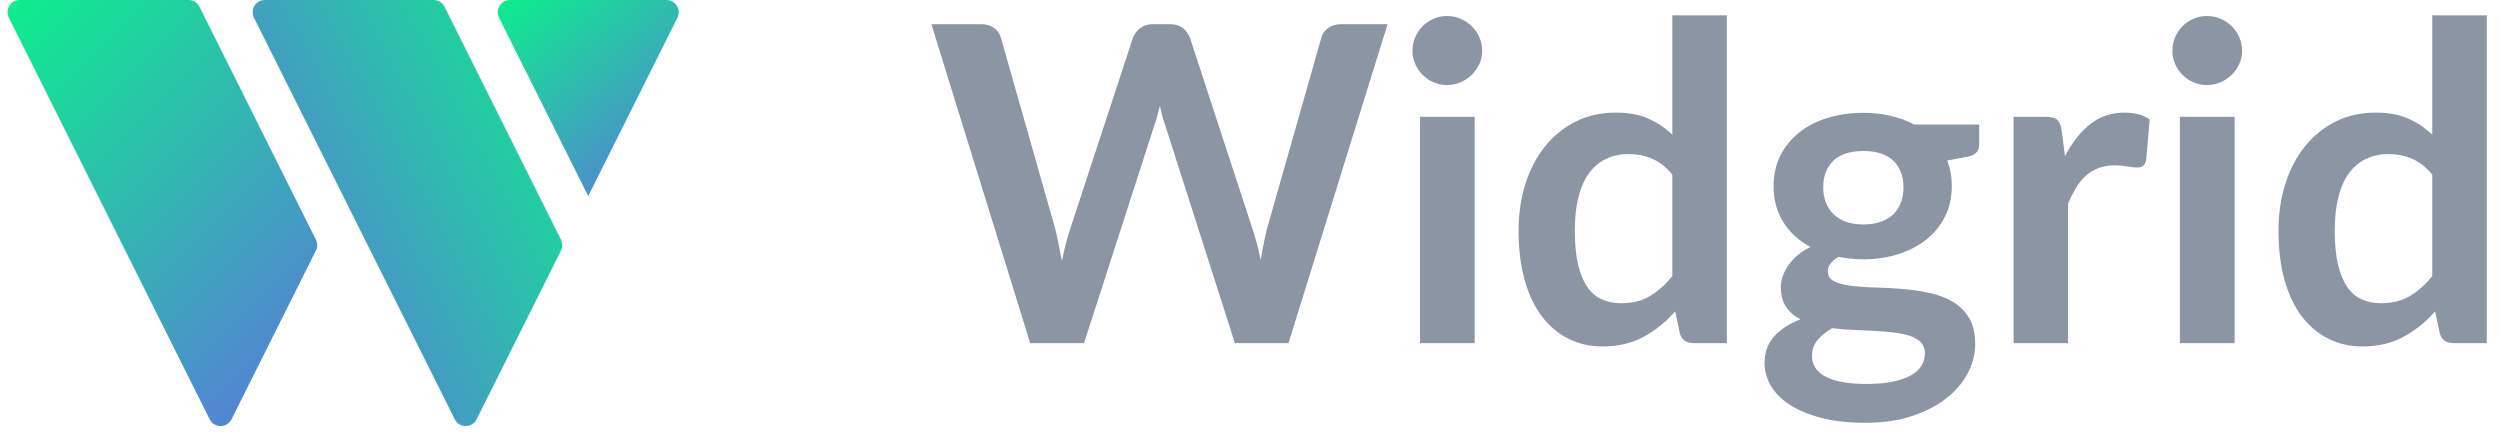 <?xml version="1.0" encoding="UTF-8"?>
<svg width="102px" height="18px" viewBox="0 0 102 18" version="1.1" xmlns="http://www.w3.org/2000/svg" xmlns:xlink="http://www.w3.org/1999/xlink">
    <!-- Generator: Sketch 49 (51002) - http://www.bohemiancoding.com/sketch -->
    <title>Logo</title>
    <desc>Created with Sketch.</desc>
    <defs>
        <linearGradient x1="0%" y1="0%" x2="100%" y2="137.354%" id="linearGradient-1">
            <stop stop-color="#0CEF8C" offset="0%"></stop>
            <stop stop-color="#6F5BED" offset="100%"></stop>
        </linearGradient>
        <linearGradient x1="118.677%" y1="18.677%" x2="-15.833%" y2="116.606%" id="linearGradient-2">
            <stop stop-color="#0CEF8C" offset="0%"></stop>
            <stop stop-color="#6F5BED" offset="97.096%"></stop>
        </linearGradient>
    </defs>
    <g id="landing-page" stroke="none" stroke-width="1" fill="none" fill-rule="evenodd">
        <g id="largeHero" transform="translate(-909, -25)">
            <g id="element-/-misc-/-logo" transform="translate(909, 24)">
                <g id="Logo" transform="translate(0, 1)">
                    <g id="W" fill-rule="nonzero">
                        <path d="M20.809,0 L27.191,0 C27.563,0 27.804,0.391 27.638,0.724 L24,8 L20.362,0.724 C20.196,0.391 20.437,0 20.809,0 Z" id="path1_fill" fill="url(#linearGradient-1)"></path>
                        <path d="M8.553,17.105 L5,10 L0.362,0.724 C0.196,0.391 0.437,0 0.809,0 L7.691,0 C7.88,0 8.053,0.107 8.138,0.276 L12.888,9.776 C12.959,9.917 12.959,10.083 12.888,10.224 L9.447,17.105 C9.263,17.474 8.737,17.474 8.553,17.105 Z" id="path2_fill" fill="url(#linearGradient-1)"></path>
                        <path d="M22.888,10.224 L19.447,17.105 C19.263,17.474 18.737,17.474 18.553,17.105 L10.362,0.724 C10.196,0.391 10.437,0 10.809,0 L17.691,0 C17.88,0 18.053,0.107 18.138,0.276 L22.888,9.776 C22.959,9.917 22.959,10.083 22.888,10.224 Z" id="path3_fill" fill="url(#linearGradient-2)"></path>
                    </g>
                    <path d="M56.612,0.986 L52.571,14 L50.384,14 L47.54,5.108 C47.462,4.892 47.39,4.628 47.324,4.316 C47.288,4.466 47.252,4.607 47.216,4.739 C47.18,4.871 47.141,4.994 47.099,5.108 L44.228,14 L42.032,14 L38,0.986 L40.025,0.986 C40.235,0.986 40.41,1.035 40.551,1.135 C40.693,1.234 40.787,1.367 40.835,1.535 L43.049,9.32 C43.097,9.512 43.143,9.72 43.188,9.945 C43.234,10.171 43.28,10.406 43.328,10.652 C43.376,10.4 43.428,10.163 43.486,9.941 C43.543,9.719 43.604,9.512 43.67,9.32 L46.226,1.535 C46.274,1.397 46.368,1.271 46.51,1.157 C46.651,1.043 46.823,0.986 47.027,0.986 L47.738,0.986 C47.948,0.986 48.119,1.037 48.251,1.139 C48.383,1.241 48.482,1.373 48.548,1.535 L51.095,9.32 C51.221,9.692 51.335,10.121 51.437,10.607 C51.515,10.133 51.602,9.704 51.698,9.32 L53.912,1.535 C53.948,1.385 54.039,1.256 54.187,1.148 C54.334,1.04 54.509,0.986 54.713,0.986 L56.612,0.986 Z M60.167,4.766 L60.167,14 L57.935,14 L57.935,4.766 L60.167,4.766 Z M60.473,2.075 C60.473,2.267 60.434,2.447 60.356,2.615 C60.278,2.783 60.175,2.93 60.045,3.056 C59.916,3.182 59.765,3.282 59.591,3.357 C59.417,3.433 59.231,3.47 59.033,3.47 C58.841,3.47 58.66,3.433 58.489,3.357 C58.317,3.282 58.169,3.182 58.043,3.056 C57.917,2.93 57.817,2.783 57.742,2.615 C57.666,2.447 57.629,2.267 57.629,2.075 C57.629,1.877 57.666,1.691 57.742,1.517 C57.817,1.343 57.917,1.193 58.043,1.067 C58.169,0.941 58.317,0.841 58.489,0.765 C58.66,0.69 58.841,0.653 59.033,0.653 C59.231,0.653 59.417,0.69 59.591,0.765 C59.765,0.841 59.916,0.941 60.045,1.067 C60.175,1.193 60.278,1.343 60.356,1.517 C60.434,1.691 60.473,1.877 60.473,2.075 Z M68.231,7.124 C67.979,6.818 67.705,6.602 67.407,6.476 C67.11,6.35 66.791,6.287 66.449,6.287 C66.113,6.287 65.81,6.35 65.54,6.476 C65.27,6.602 65.039,6.792 64.847,7.048 C64.655,7.303 64.508,7.626 64.406,8.02 C64.304,8.413 64.253,8.876 64.253,9.41 C64.253,9.95 64.296,10.407 64.383,10.783 C64.471,11.158 64.595,11.463 64.757,11.7 C64.919,11.938 65.117,12.108 65.351,12.213 C65.585,12.319 65.846,12.371 66.134,12.371 C66.596,12.371 66.989,12.275 67.313,12.083 C67.637,11.891 67.943,11.618 68.231,11.264 L68.231,7.124 Z M70.454,0.626 L70.454,14 L69.095,14 C68.801,14 68.615,13.865 68.537,13.595 L68.348,12.704 C67.976,13.13 67.549,13.475 67.066,13.739 C66.582,14.003 66.02,14.135 65.378,14.135 C64.874,14.135 64.412,14.03 63.992,13.82 C63.572,13.61 63.211,13.306 62.907,12.906 C62.604,12.507 62.371,12.014 62.206,11.426 C62.04,10.838 61.958,10.166 61.958,9.41 C61.958,8.726 62.051,8.09 62.237,7.502 C62.423,6.914 62.69,6.404 63.038,5.972 C63.386,5.54 63.803,5.203 64.289,4.96 C64.775,4.716 65.321,4.595 65.927,4.595 C66.443,4.595 66.884,4.676 67.25,4.838 C67.616,5 67.943,5.219 68.231,5.495 L68.231,0.626 L70.454,0.626 Z M76.025,9.158 C76.301,9.158 76.541,9.121 76.745,9.046 C76.949,8.97 77.118,8.867 77.254,8.735 C77.389,8.603 77.49,8.444 77.559,8.258 C77.629,8.072 77.663,7.868 77.663,7.646 C77.663,7.19 77.527,6.829 77.254,6.561 C76.98,6.294 76.571,6.161 76.025,6.161 C75.479,6.161 75.07,6.294 74.796,6.561 C74.523,6.829 74.387,7.19 74.387,7.646 C74.387,7.862 74.421,8.063 74.49,8.249 C74.56,8.435 74.661,8.595 74.796,8.73 C74.932,8.866 75.102,8.97 75.309,9.046 C75.517,9.121 75.755,9.158 76.025,9.158 Z M78.536,14.414 C78.536,14.234 78.482,14.087 78.374,13.973 C78.266,13.859 78.119,13.771 77.933,13.707 C77.747,13.644 77.53,13.598 77.281,13.568 C77.031,13.538 76.768,13.516 76.489,13.501 C76.209,13.485 75.922,13.472 75.624,13.46 C75.327,13.448 75.038,13.424 74.756,13.388 C74.51,13.526 74.311,13.688 74.157,13.874 C74.004,14.06 73.928,14.276 73.928,14.522 C73.928,14.684 73.968,14.835 74.049,14.976 C74.131,15.118 74.259,15.239 74.436,15.341 C74.614,15.443 74.843,15.522 75.125,15.579 C75.407,15.637 75.752,15.665 76.16,15.665 C76.574,15.665 76.931,15.634 77.231,15.57 C77.531,15.507 77.778,15.421 77.974,15.309 C78.169,15.198 78.311,15.067 78.401,14.914 C78.491,14.76 78.536,14.594 78.536,14.414 Z M80.75,5.081 L80.75,5.909 C80.75,6.173 80.591,6.335 80.273,6.395 L79.445,6.548 C79.571,6.866 79.634,7.214 79.634,7.592 C79.634,8.048 79.543,8.46 79.359,8.829 C79.176,9.199 78.923,9.512 78.599,9.77 C78.275,10.028 77.893,10.227 77.451,10.368 C77.01,10.51 76.535,10.58 76.025,10.58 C75.845,10.58 75.671,10.571 75.503,10.553 C75.335,10.535 75.17,10.511 75.008,10.481 C74.72,10.655 74.576,10.85 74.576,11.066 C74.576,11.252 74.661,11.388 74.832,11.476 C75.004,11.563 75.23,11.624 75.512,11.66 C75.794,11.696 76.115,11.719 76.475,11.727 C76.835,11.736 77.204,11.756 77.582,11.786 C77.96,11.816 78.329,11.868 78.689,11.944 C79.049,12.019 79.37,12.137 79.652,12.299 C79.934,12.461 80.16,12.681 80.332,12.96 C80.503,13.24 80.588,13.598 80.588,14.036 C80.588,14.444 80.488,14.84 80.287,15.224 C80.085,15.608 79.795,15.95 79.413,16.25 C79.032,16.55 78.565,16.791 78.01,16.974 C77.454,17.158 76.823,17.249 76.115,17.249 C75.419,17.249 74.813,17.182 74.297,17.047 C73.781,16.911 73.352,16.732 73.01,16.506 C72.668,16.281 72.413,16.022 72.245,15.728 C72.077,15.434 71.993,15.128 71.993,14.81 C71.993,14.378 72.123,14.017 72.385,13.726 C72.646,13.434 73.004,13.202 73.46,13.028 C73.214,12.902 73.019,12.734 72.875,12.524 C72.731,12.314 72.659,12.038 72.659,11.696 C72.659,11.558 72.684,11.416 72.736,11.268 C72.787,11.121 72.861,10.976 72.96,10.832 C73.06,10.688 73.184,10.552 73.334,10.422 C73.484,10.293 73.661,10.178 73.865,10.076 C73.397,9.824 73.03,9.488 72.763,9.068 C72.495,8.648 72.362,8.156 72.362,7.592 C72.362,7.136 72.453,6.724 72.636,6.354 C72.82,5.985 73.074,5.671 73.401,5.41 C73.729,5.148 74.115,4.949 74.562,4.811 C75.01,4.673 75.497,4.604 76.025,4.604 C76.421,4.604 76.793,4.644 77.141,4.726 C77.489,4.807 77.807,4.925 78.095,5.081 L80.75,5.081 Z M84.251,6.368 C84.539,5.816 84.881,5.383 85.277,5.067 C85.673,4.752 86.141,4.595 86.681,4.595 C87.107,4.595 87.449,4.688 87.707,4.874 L87.563,6.539 C87.533,6.647 87.49,6.723 87.433,6.769 C87.375,6.814 87.299,6.836 87.203,6.836 C87.113,6.836 86.98,6.821 86.802,6.791 C86.625,6.761 86.453,6.746 86.285,6.746 C86.039,6.746 85.82,6.782 85.628,6.854 C85.436,6.926 85.264,7.029 85.111,7.165 C84.957,7.3 84.823,7.463 84.706,7.655 C84.588,7.847 84.479,8.066 84.377,8.312 L84.377,14 L82.154,14 L82.154,4.766 L83.459,4.766 C83.687,4.766 83.846,4.806 83.936,4.888 C84.026,4.969 84.086,5.114 84.116,5.324 L84.251,6.368 Z M91.172,4.766 L91.172,14 L88.94,14 L88.94,4.766 L91.172,4.766 Z M91.478,2.075 C91.478,2.267 91.439,2.447 91.361,2.615 C91.283,2.783 91.18,2.93 91.05,3.056 C90.921,3.182 90.77,3.282 90.596,3.357 C90.422,3.433 90.236,3.47 90.038,3.47 C89.846,3.47 89.665,3.433 89.493,3.357 C89.322,3.282 89.174,3.182 89.048,3.056 C88.922,2.93 88.822,2.783 88.746,2.615 C88.671,2.447 88.634,2.267 88.634,2.075 C88.634,1.877 88.671,1.691 88.746,1.517 C88.822,1.343 88.922,1.193 89.048,1.067 C89.174,0.941 89.322,0.841 89.493,0.765 C89.665,0.69 89.846,0.653 90.038,0.653 C90.236,0.653 90.422,0.69 90.596,0.765 C90.77,0.841 90.921,0.941 91.05,1.067 C91.18,1.193 91.283,1.343 91.361,1.517 C91.439,1.691 91.478,1.877 91.478,2.075 Z M99.236,7.124 C98.984,6.818 98.71,6.602 98.412,6.476 C98.115,6.35 97.796,6.287 97.454,6.287 C97.118,6.287 96.815,6.35 96.545,6.476 C96.275,6.602 96.044,6.792 95.852,7.048 C95.66,7.303 95.513,7.626 95.411,8.02 C95.309,8.413 95.258,8.876 95.258,9.41 C95.258,9.95 95.301,10.407 95.388,10.783 C95.476,11.158 95.6,11.463 95.762,11.7 C95.924,11.938 96.122,12.108 96.356,12.213 C96.59,12.319 96.851,12.371 97.139,12.371 C97.601,12.371 97.994,12.275 98.318,12.083 C98.642,11.891 98.948,11.618 99.236,11.264 L99.236,7.124 Z M101.459,0.626 L101.459,14 L100.1,14 C99.806,14 99.62,13.865 99.542,13.595 L99.353,12.704 C98.981,13.13 98.554,13.475 98.07,13.739 C97.587,14.003 97.025,14.135 96.383,14.135 C95.879,14.135 95.417,14.03 94.997,13.82 C94.577,13.61 94.216,13.306 93.912,12.906 C93.609,12.507 93.376,12.014 93.21,11.426 C93.045,10.838 92.963,10.166 92.963,9.41 C92.963,8.726 93.056,8.09 93.242,7.502 C93.428,6.914 93.695,6.404 94.043,5.972 C94.391,5.54 94.808,5.203 95.294,4.96 C95.78,4.716 96.326,4.595 96.932,4.595 C97.448,4.595 97.889,4.676 98.255,4.838 C98.621,5 98.948,5.219 99.236,5.495 L99.236,0.626 L101.459,0.626 Z" id="Widgrid-(lato,-18px,-bold)" fill="#8C95A3"></path>
                </g>
            </g>
        </g>
    </g>
</svg>